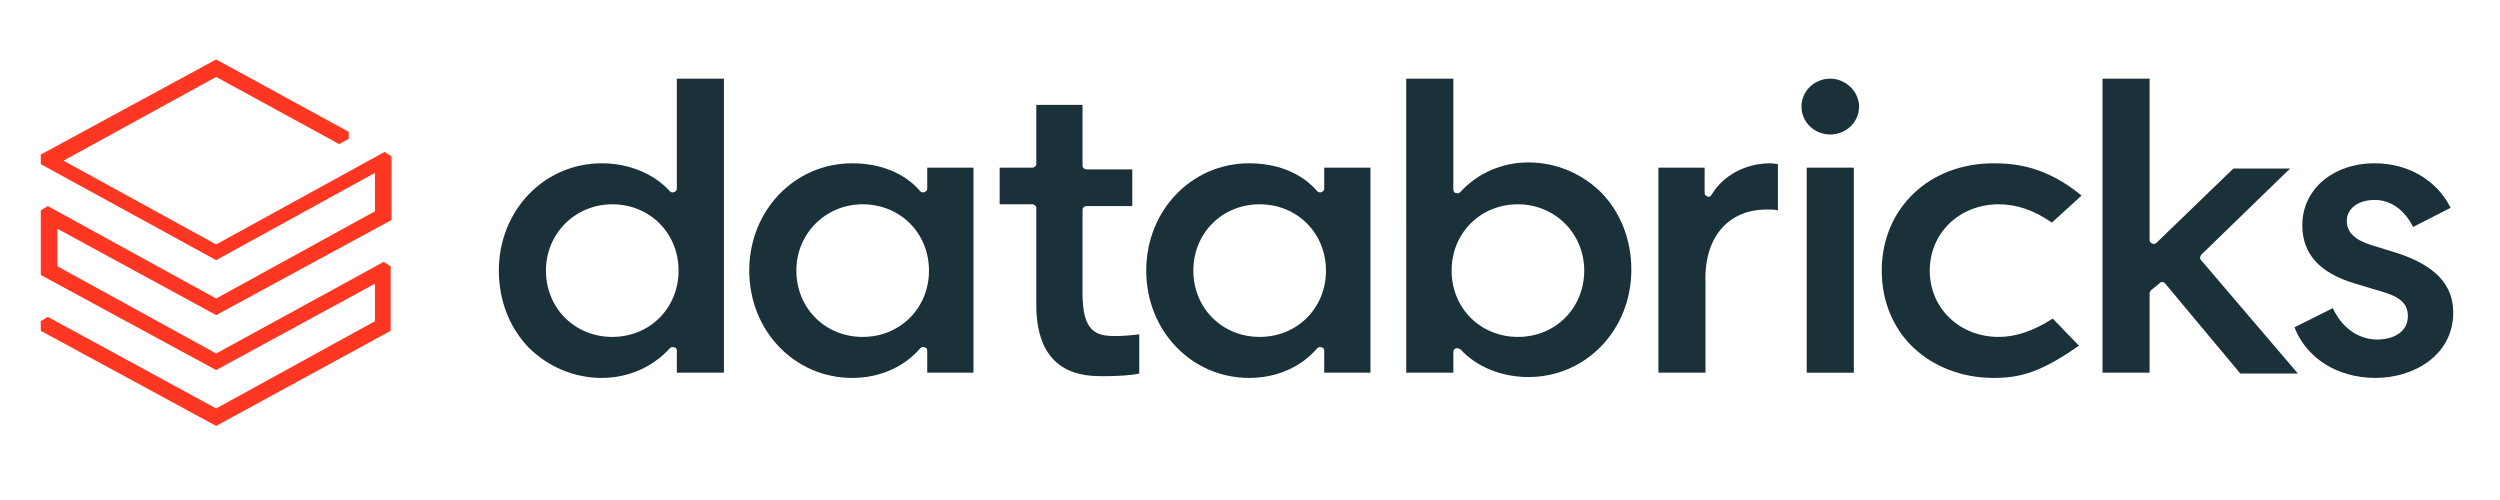 <?xml version="1.0" encoding="UTF-8" standalone="no"?>
<svg
   width="200"
   height="40"
   viewBox="0 0 200 40"
   fill="none"
   version="1.1"
   id="svg3"
   sodipodi:docname="testimonial-card-logo1.svg"
   xml:space="preserve"
   inkscape:version="1.4 (86a8ad7, 2024-10-11)"
   xmlns:inkscape="http://www.inkscape.org/namespaces/inkscape"
   xmlns:sodipodi="http://sodipodi.sourceforge.net/DTD/sodipodi-0.dtd"
   xmlns="http://www.w3.org/2000/svg"
   xmlns:svg="http://www.w3.org/2000/svg"><sodipodi:namedview
     id="namedview3"
     pagecolor="#ffffff"
     bordercolor="#000000"
     borderopacity="0.25"
     inkscape:showpageshadow="2"
     inkscape:pageopacity="0.0"
     inkscape:pagecheckerboard="0"
     inkscape:deskcolor="#d1d1d1"
     inkscape:zoom="7.1329397"
     inkscape:cx="111.38465"
     inkscape:cy="24.604162"
     inkscape:window-width="1920"
     inkscape:window-height="1009"
     inkscape:window-x="-8"
     inkscape:window-y="-8"
     inkscape:window-maximized="1"
     inkscape:current-layer="svg3" /><defs
     id="defs3"><clipPath
       id="clip0_1868_5894"><rect
         width="70.617"
         height="40"
         fill="#ffffff"
         id="rect3"
         x="0"
         y="0" /></clipPath></defs><style
     type="text/css"
     id="style1">
  .st0{fill:#FF3621;}
	.st1{fill-rule:evenodd;clip-rule:evenodd;fill:#1B3139;}
	.st2{fill:#1B3139;}
 </style><g
     id="g11"
     transform="matrix(0.698,0,0,0.698,3.262,4.757)">
  <path
   class="st0"
   d="M 40.1,31.1 V 23.7 L 39.3,23.2 20.1,33.7 1.9,23.7 V 19.4 L 20.1,29.3 40.2,18.4 V 11.1 L 39.4,10.6 20.1,21.2 2.6,11.6 20.1,2 34.2,9.7 35.3,9.1 V 8.3 L 20.1,0 0,10.9 V 12 L 20.1,23 38.3,13 v 4.4 L 20.1,27.4 0.8,16.8 0,17.3 v 7.4 L 20.1,35.6 38.3,25.7 V 30 L 20.1,40 0.8,29.5 0,30 v 1.1 L 20.1,42 Z"
   id="path1-0">
  </path>
  <path
   class="st1"
   d="m 78.3,2.2 v 33.7 0 h -5.4 v -2.5 c 0,-0.2 -0.1,-0.4 -0.3,-0.4 -0.2,-0.1 -0.4,0 -0.5,0.1 -1.9,2.1 -4.7,3.4 -7.8,3.4 -3.2,0 -6.2,-1.3 -8.4,-3.5 -2.2,-2.3 -3.4,-5.4 -3.4,-8.8 0,-6.9 5.2,-12.3 11.8,-12.3 3.1,0 6,1.2 7.8,3.2 0.1,0.1 0.3,0.2 0.5,0.1 0.2,-0.1 0.3,-0.2 0.3,-0.4 V 2.2 Z m -20.4,22 c 0,4.3 3.3,7.6 7.6,7.6 4.3,0 7.6,-3.3 7.6,-7.6 0,-4.3 -3.3,-7.6 -7.6,-7.6 -4.2,0 -7.6,3.3 -7.6,7.6 z"
   id="path2-9">
  </path>
  <path
   class="st1"
   d="m 106.9,12.4 v 23.5 h -5.3 v -2.5 c 0,-0.2 -0.1,-0.4 -0.3,-0.4 -0.2,-0.1 -0.4,0 -0.5,0.1 -1.9,2.2 -4.7,3.4 -7.8,3.4 -6.6,0 -11.8,-5.4 -11.8,-12.3 0,-6.9 5.2,-12.3 11.8,-12.3 3.2,0 6,1.1 7.8,3.2 0.1,0.1 0.3,0.2 0.5,0.1 0.2,-0.1 0.3,-0.2 0.3,-0.4 V 12.4 Z M 86.6,24.2 c 0,4.3 3.3,7.6 7.6,7.6 4.3,0 7.6,-3.3 7.6,-7.6 0,-4.3 -3.3,-7.6 -7.6,-7.6 -4.2,0 -7.6,3.3 -7.6,7.6 z"
   id="path3-4">
  </path>
  <path
   class="st1"
   d="m 152.4,12.4 v 23.5 h -5.3 v -2.5 c 0,-0.2 -0.1,-0.4 -0.3,-0.4 -0.2,-0.1 -0.4,0 -0.5,0.1 -1.9,2.2 -4.7,3.4 -7.8,3.4 -6.6,0 -11.8,-5.4 -11.8,-12.3 0,-6.9 5.2,-12.3 11.8,-12.3 3.2,0 6,1.1 7.8,3.2 0.1,0.1 0.3,0.2 0.5,0.1 0.2,-0.1 0.3,-0.2 0.3,-0.4 v -2.4 z m -20.3,11.8 c 0,4.3 3.3,7.6 7.6,7.6 4.3,0 7.6,-3.3 7.6,-7.6 0,-4.3 -3.3,-7.6 -7.6,-7.6 -4.3,0 -7.6,3.3 -7.6,7.6 z"
   id="path4">
  </path>
  <path
   class="st1"
   d="m 162.4,33.1 c -0.1,0 -0.1,0 -0.2,0 -0.2,0.1 -0.3,0.2 -0.3,0.4 v 2.4 h -5.4 V 2.2 h 5.4 v 12.7 c 0,0.2 0.1,0.4 0.3,0.4 0.2,0.1 0.4,0 0.5,-0.1 1.9,-2.1 4.7,-3.4 7.8,-3.4 3.2,0 6.2,1.3 8.4,3.5 2.2,2.3 3.4,5.4 3.4,8.8 0,6.9 -5.2,12.3 -11.8,12.3 -3.1,0 -6,-1.2 -7.8,-3.2 -0.1,0 -0.2,-0.1 -0.3,-0.1 z m 6.9,-16.5 c -4.3,0 -7.6,3.3 -7.6,7.6 0,4.3 3.3,7.6 7.6,7.6 4.3,0 7.6,-3.3 7.6,-7.6 0,-4.3 -3.4,-7.6 -7.6,-7.6 z"
   id="path5">
  </path>
  <path
   class="st2"
   d="m 197.8,17.2 c 0.5,0 1,0 1.3,0.1 V 12 c -0.2,0 -0.5,-0.1 -0.9,-0.1 -2.8,0 -5.4,1.4 -6.7,3.6 -0.1,0.2 -0.3,0.3 -0.5,0.2 -0.2,-0.1 -0.3,-0.2 -0.3,-0.4 v -2.9 h -5.3 v 23.5 h 5.4 V 25.6 c -0.2,-5.2 2.6,-8.4 7,-8.4 z"
   id="path6">
  </path>
  <rect
   x="202.4"
   y="12.4"
   class="st2"
   width="5.4"
   height="23.5"
   id="rect6">
  </rect>
  <path
   class="st2"
   d="m 205.1,2.2 c -1.8,0 -3.3,1.4 -3.3,3.2 0,1.8 1.5,3.2 3.3,3.2 1.8,0 3.3,-1.4 3.3,-3.2 0,-1.7 -1.5,-3.2 -3.3,-3.2 z"
   id="path7">
  </path>
  <path
   class="st2"
   d="m 223.8,11.9 c -7.4,0 -12.8,5.2 -12.8,12.3 0,3.5 1.3,6.6 3.6,8.8 2.3,2.2 5.6,3.5 9.2,3.5 3,0 5.4,-0.6 9.8,-3.7 l -3,-3.1 c -2.2,1.4 -4.2,2.1 -6.2,2.1 -4.5,0 -7.9,-3.3 -7.9,-7.6 0,-4.3 3.4,-7.6 7.9,-7.6 2.1,0 4.1,0.7 6.1,2.1 l 3.4,-3.1 c -4.1,-3.4 -7.7,-3.7 -10.1,-3.7 z"
   id="path8">
  </path>
  <path
   class="st2"
   d="m 242.9,25.6 c 0.1,-0.1 0.2,-0.1 0.3,-0.1 v 0 c 0.1,0 0.2,0.1 0.3,0.2 l 8.6,10.3 h 6.6 L 247.6,23 c -0.2,-0.2 -0.1,-0.4 0,-0.6 l 10.2,-9.9 h -6.5 l -8.8,8.5 c -0.1,0.1 -0.3,0.2 -0.5,0.1 -0.2,-0.1 -0.3,-0.2 -0.3,-0.4 V 2.2 h -5.4 v 33.7 h 5.4 v -9.1 c 0,-0.1 0.1,-0.2 0.1,-0.3 z"
   id="path9">
  </path>
  <path
   class="st2"
   d="m 267.6,36.5 c 4.4,0 8.9,-2.6 8.9,-7.5 0,-3.2 -2.1,-5.4 -6.4,-6.8 l -2.9,-0.9 c -2,-0.6 -2.9,-1.5 -2.9,-2.8 0,-1.4 1.3,-2.4 3.2,-2.4 1.8,0 3.4,1.1 4.4,3.1 l 4.3,-2.2 c -1.6,-3.2 -4.9,-5.1 -8.7,-5.1 -4.8,0 -8.3,3 -8.3,7.1 0,3.3 2,5.5 6.1,6.7 l 3,0.9 c 2.1,0.6 3,1.4 3,2.8 0,2 -1.9,2.7 -3.5,2.7 -2.2,0 -4.1,-1.4 -5.1,-3.6 l -4.4,2.2 c 1.4,3.6 5,5.8 9.3,5.8 z"
   id="path10">
  </path>
  <path
   class="st2"
   d="m 121.8,36.3 c 1.7,0 3.2,-0.1 4.1,-0.3 v -4.5 c -0.7,0.1 -1.9,0.2 -2.7,0.2 -2.2,0 -3.8,-0.4 -3.8,-4.9 v -9.6 c 0,-0.2 0.2,-0.4 0.5,-0.4 h 5.2 v -4.2 h -5.2 c -0.3,0 -0.5,-0.2 -0.5,-0.4 v -7 h -5.3 V 12 c 0,0.2 -0.2,0.4 -0.5,0.4 h -3.7 v 4.2 h 3.7 c 0.3,0 0.5,0.2 0.5,0.4 v 10.9 c -0.1,8.4 5.6,8.4 7.7,8.4 z"
   id="path11">
  </path>
 </g></svg>

